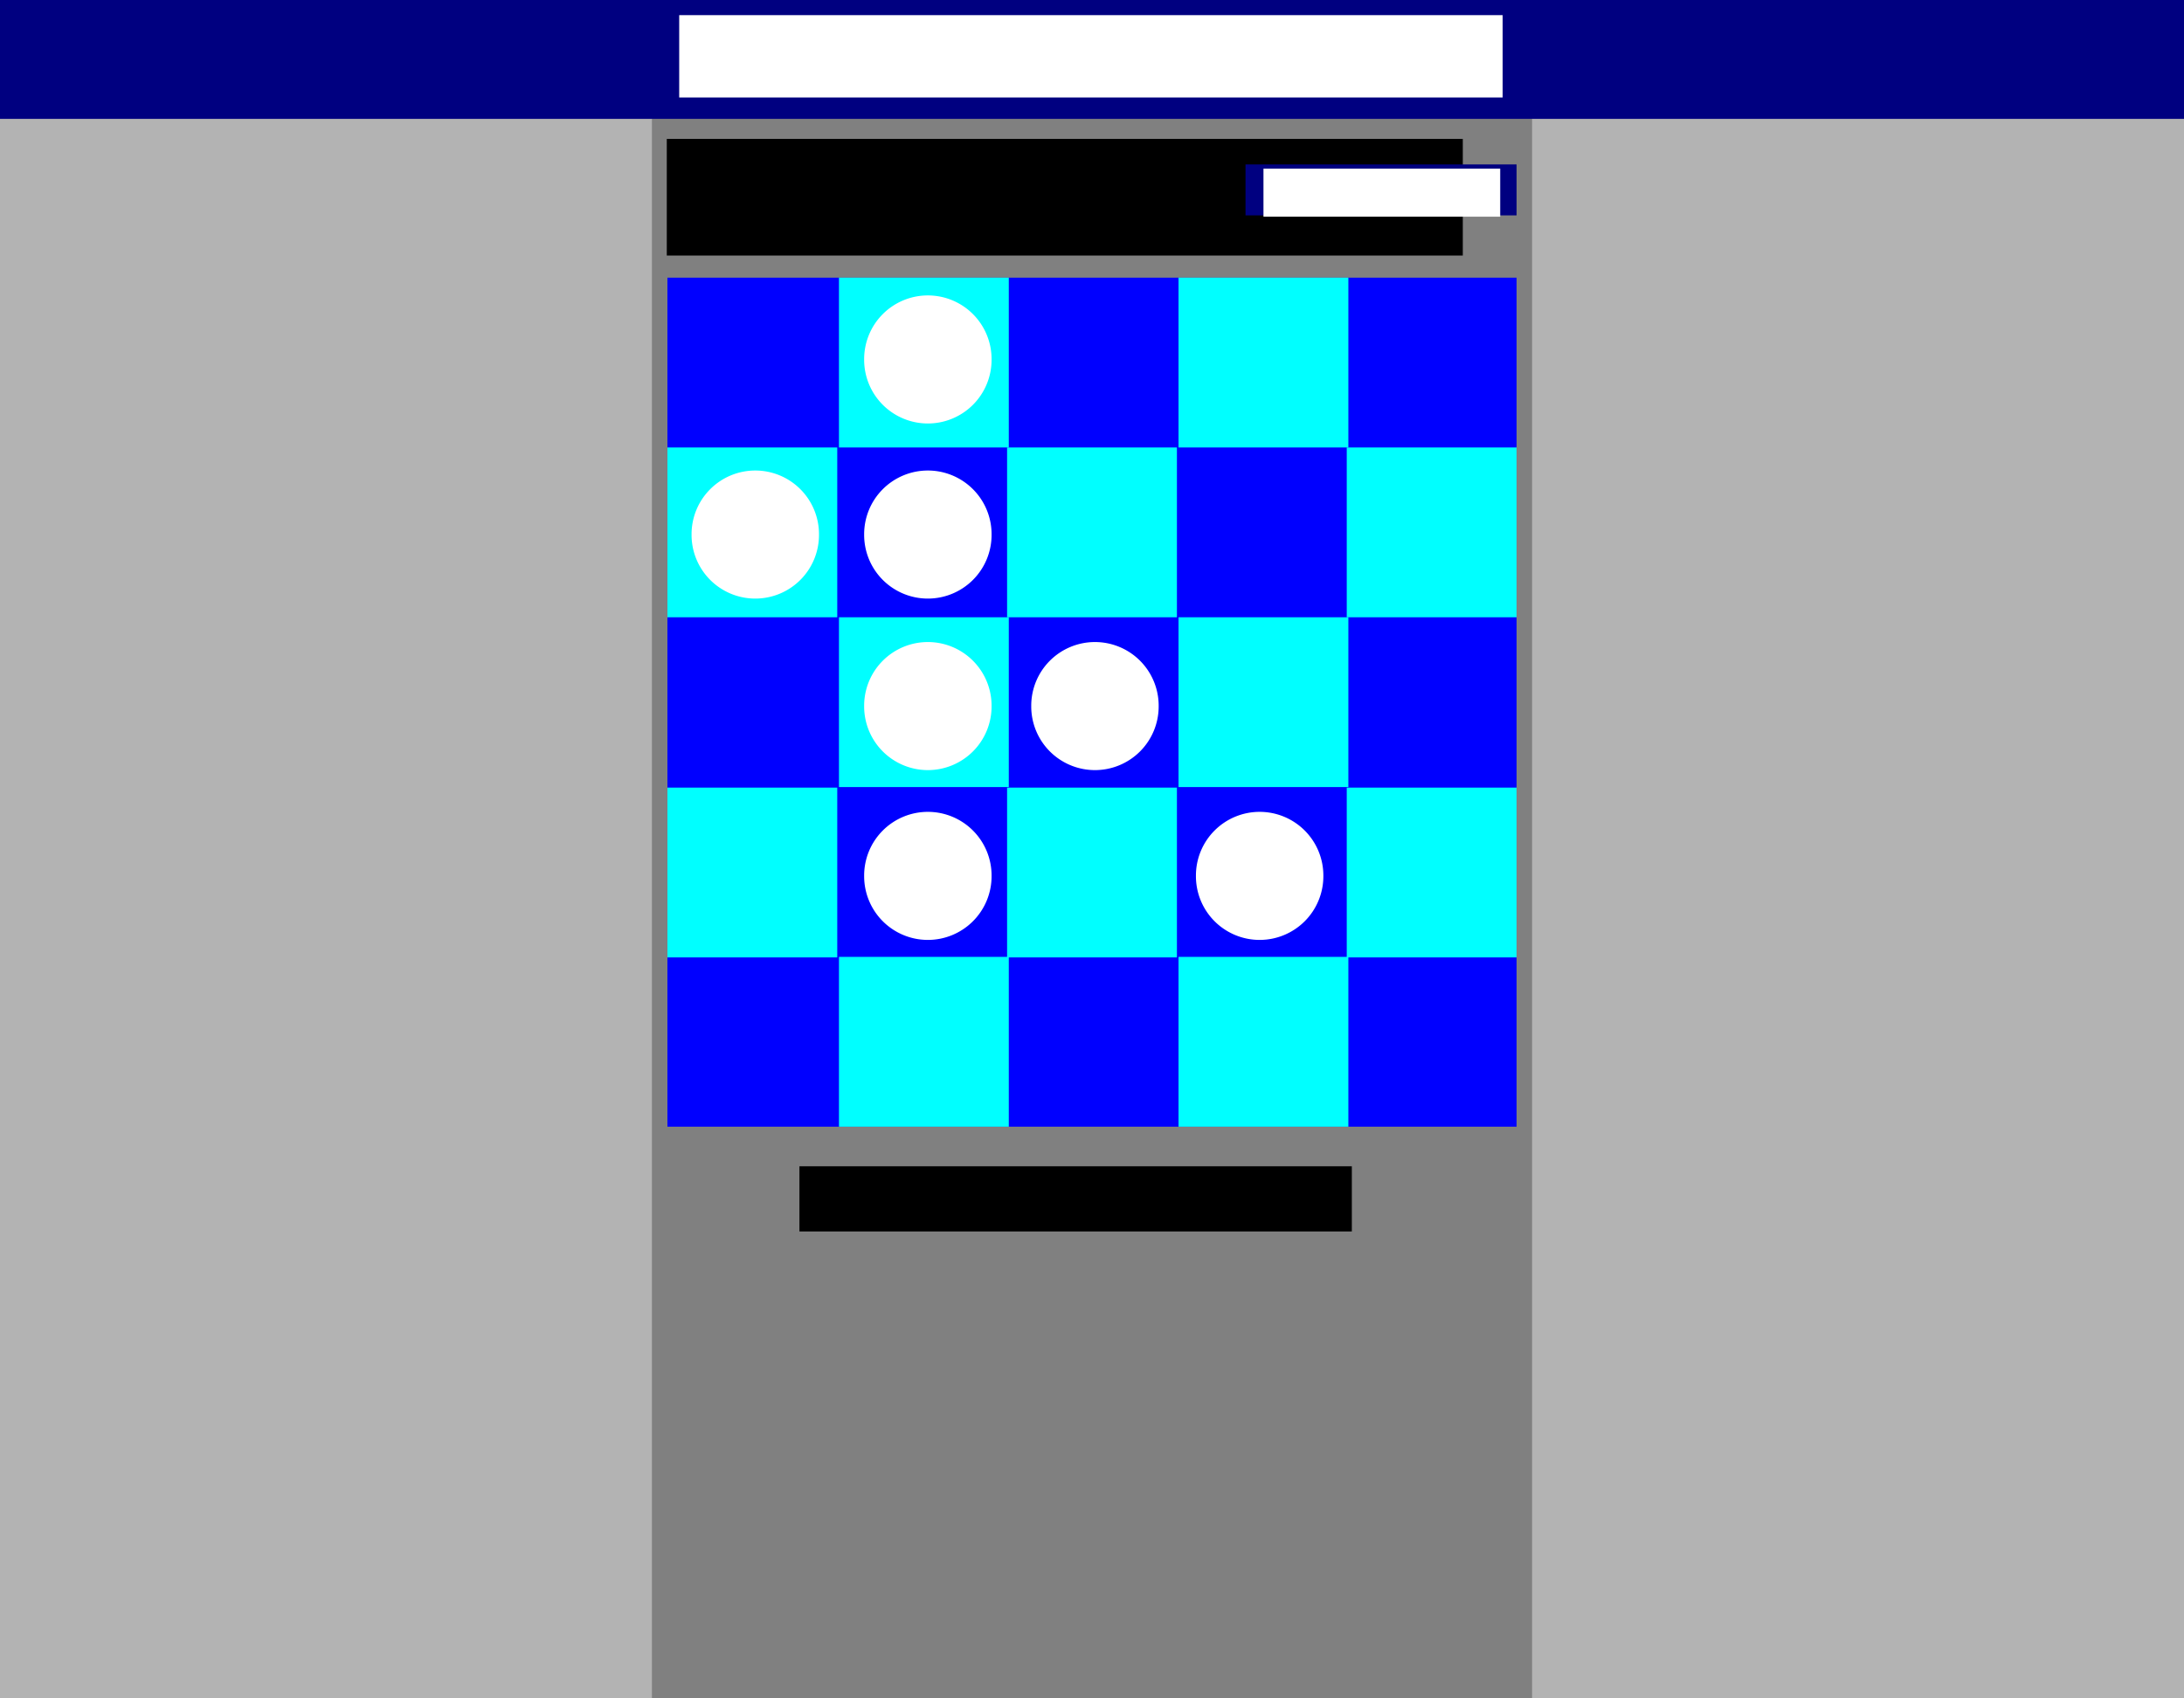 <?xml version="1.0" encoding="UTF-8" standalone="no"?>
<!-- Created with Inkscape (http://www.inkscape.org/) -->

<svg
   xmlns:dc="http://purl.org/dc/elements/1.1/"
   xmlns:cc="http://creativecommons.org/ns#"
   xmlns:rdf="http://www.w3.org/1999/02/22-rdf-syntax-ns#"
   xmlns:svg="http://www.w3.org/2000/svg"
   xmlns="http://www.w3.org/2000/svg"
   xmlns:sodipodi="http://sodipodi.sourceforge.net/DTD/sodipodi-0.dtd"
   xmlns:inkscape="http://www.inkscape.org/namespaces/inkscape"
   width="1286"
   height="1000"
   id="svg2"
   version="1.1"
   inkscape:version="0.48.4 r9939"
   sodipodi:docname="ball_Wireframe.svg">
  <rect width="100%" height="100%" fill="#808080" stroke="none"/>
  <defs
     id="defs4" />
  <sodipodi:namedview
     id="base"
     pagecolor="#ffffff"
     bordercolor="#666666"
     borderopacity="1.0"
     inkscape:pageopacity="0.0"
     inkscape:pageshadow="2"
     inkscape:zoom="0.49497475"
     inkscape:cx="689.18599"
     inkscape:cy="520"
     inkscape:document-units="px"
     inkscape:current-layer="layer1"
     showgrid="false"
     inkscape:window-width="1301"
     inkscape:window-height="744"
     inkscape:window-x="65"
     inkscape:window-y="24"
     inkscape:window-maximized="1" />
  <g
     inkscape:groupmode="layer"
     id="layer2"
     inkscape:label="Background"
     transform="translate(0,-52.362)"
     style="display:inline">
    <rect
       style="fill:#b3b3b3;fill-opacity:1;stroke:none;display:inline"
       id="rect4391-4"
       width="383.858"
       height="943.482"
       x="902.142"
       y="108.88" />
    <rect
       style="fill:#b3b3b3;fill-opacity:1;stroke:none"
       id="rect4391"
       width="383.858"
       height="943.482"
       x="0"
       y="108.88" />
    <rect
       style="fill:#000080;fill-opacity:1;stroke:none"
       id="rect3775"
       width="1286"
       height="70"
       x="0"
       y="52.362" />
    <g
       id="g4151"
       transform="translate(-86.33,-91.993)">
      <rect
         y="307.882"
         x="479.33"
         height="500"
         width="500"
         id="rect3773"
         style="fill:#0000ff;fill-opacity:1;stroke:none" />
      <g
         transform="translate(1.264,0)"
         id="g4030">
        <rect
           style="fill:#00ffff;fill-opacity:1;stroke:none"
           id="rect3777-6"
           width="100"
           height="100"
           x="478.066"
           y="407.882" />
        <rect
           style="fill:#00ffff;fill-opacity:1;stroke:none"
           id="rect3777-5"
           width="100"
           height="100"
           x="678.066"
           y="407.882" />
        <rect
           style="fill:#00ffff;fill-opacity:1;stroke:none"
           id="rect3777-9"
           width="100"
           height="100"
           x="878.066"
           y="407.882" />
      </g>
      <g
         id="g4030-3"
         transform="translate(1.264,200.318)">
        <rect
           style="fill:#00ffff;fill-opacity:1;stroke:none"
           id="rect3777-6-2"
           width="100"
           height="100"
           x="478.066"
           y="407.882" />
        <rect
           style="fill:#00ffff;fill-opacity:1;stroke:none"
           id="rect3777-5-0"
           width="100"
           height="100"
           x="678.066"
           y="407.882" />
        <rect
           style="fill:#00ffff;fill-opacity:1;stroke:none"
           id="rect3777-9-2"
           width="100"
           height="100"
           x="878.066"
           y="407.882" />
      </g>
      <g
         transform="translate(0,4.5776367e-5)"
         id="g4113">
        <rect
           style="fill:#00ffff;fill-opacity:1;stroke:none"
           id="rect3777-6-9"
           width="100"
           height="100"
           x="307.882"
           y="-680.335"
           transform="matrix(0,1,-1,0,0,0)" />
        <rect
           style="fill:#00ffff;fill-opacity:1;stroke:none"
           id="rect3777-5-1"
           width="100"
           height="100"
           x="507.882"
           y="-680.335"
           transform="matrix(0,1,-1,0,0,0)" />
        <rect
           style="fill:#00ffff;fill-opacity:1;stroke:none"
           id="rect3777-9-25"
           width="100"
           height="100"
           x="707.882"
           y="-680.335"
           transform="matrix(0,1,-1,0,0,0)" />
      </g>
      <g
         transform="translate(6,-1.5258789e-5)"
         id="g4108">
        <rect
           style="fill:#00ffff;fill-opacity:1;stroke:none"
           id="rect3777-6-6"
           width="100"
           height="100"
           x="-807.882"
           y="774.284"
           transform="matrix(0,-1,1,0,0,0)" />
        <rect
           style="fill:#00ffff;fill-opacity:1;stroke:none"
           id="rect3777-5-03"
           width="100"
           height="100"
           x="-607.882"
           y="774.284"
           transform="matrix(0,-1,1,0,0,0)" />
        <rect
           style="fill:#00ffff;fill-opacity:1;stroke:none"
           id="rect3777-9-0"
           width="100"
           height="100"
           x="-407.882"
           y="774.284"
           transform="matrix(0,-1,1,0,0,0)" />
      </g>
    </g>
    <flowRoot
       xml:space="preserve"
       id="flowRoot4411"
       style="font-size:12px;font-style:normal;font-variant:normal;font-weight:normal;font-stretch:normal;line-height:125%;letter-spacing:0px;word-spacing:0px;fill:#000000;fill-opacity:1;stroke:none;font-family:Arial;-inkscape-font-specification:Sans"
       transform="translate(0,52.362)"><flowRegion
         id="flowRegion4413"><rect
           id="rect4415"
           width="325.269"
           height="38.386"
           x="470.731"
           y="686.853" /></flowRegion><flowPara
         id="flowPara4417"
         style="font-size:16px;text-anchor:middle;text-align:center">INSTRUCTIONS</flowPara></flowRoot>  </g>
  <g
     inkscape:label="Foreground"
     inkscape:groupmode="layer"
     id="layer1"
     transform="translate(0,-52.362)">
    <flowRoot
       xml:space="preserve"
       id="flowRoot3869"
       style="font-size:12px;font-style:normal;font-variant:normal;font-weight:normal;font-stretch:normal;line-height:125%;letter-spacing:0px;word-spacing:0px;fill:#000000;fill-opacity:1;stroke:none;font-family:Arial;-inkscape-font-specification:Sans"
       transform="translate(-5.375,31.177)"><flowRegion
         id="flowRegion3871"><rect
           id="rect3873"
           width="468.711"
           height="68.69"
           x="398"
           y="102.985" /></flowRegion><flowPara
         id="flowPara3875"
         style="font-size:16px">Score: 100,000</flowPara><flowPara
         id="flowPara3877"
         style="font-size:16px">Time: 200</flowPara><flowPara
         id="flowPara3879"
         style="font-size:16px">Level: 3</flowPara></flowRoot>    <flowRoot
       xml:space="preserve"
       id="flowRoot4314"
       style="font-size:12px;font-style:normal;font-variant:normal;font-weight:normal;font-stretch:normal;line-height:125%;letter-spacing:0px;word-spacing:0px;fill:#ffffff;fill-opacity:1;stroke:none;font-family:Arial;-inkscape-font-specification:Sans"
       transform="translate(3.952,-25.543)"><flowRegion
         id="flowRegion4316"><rect
           id="rect4318"
           width="484.873"
           height="48.487"
           x="395.98"
           y="86.822"
           style="fill:#ffffff" /></flowRegion><flowPara
         id="flowPara4320"
         style="font-size:36px;font-weight:bold;text-align:center;text-anchor:middle;fill:#ffffff;-inkscape-font-specification:Arial Bold">Ball Jump</flowPara></flowRoot>    <path
       sodipodi:type="arc"
       style="fill:#ffffff;fill-opacity:1;stroke:none"
       id="path4326"
       sodipodi:cx="546.49255"
       sodipodi:cy="292.89322"
       sodipodi:rx="31.31473"
       sodipodi:ry="32.324883"
       d="m 577.807,292.893 a 31.315,32.325 0 1 1 -62.629,0 31.315,32.325 0 1 1 62.629,0 z"
       transform="matrix(1.198,0,0,1.16,-108.345,-75.704)" />
    <path
       sodipodi:type="arc"
       style="fill:#ffffff;fill-opacity:1;stroke:none"
       id="path4326-1"
       sodipodi:cx="546.49255"
       sodipodi:cy="292.89322"
       sodipodi:rx="31.31473"
       sodipodi:ry="32.324883"
       d="m 577.807,292.893 a 31.315,32.325 0 1 1 -62.629,0 31.315,32.325 0 1 1 62.629,0 z"
       transform="matrix(1.198,0,0,1.16,-108.345,27.415)" />
    <path
       sodipodi:type="arc"
       style="fill:#ffffff;fill-opacity:1;stroke:none"
       id="path4326-2"
       sodipodi:cx="546.49255"
       sodipodi:cy="292.89322"
       sodipodi:rx="31.31473"
       sodipodi:ry="32.324883"
       d="m 577.807,292.893 a 31.315,32.325 0 1 1 -62.629,0 31.315,32.325 0 1 1 62.629,0 z"
       transform="matrix(1.198,0,0,1.16,-108.345,128.43)" />
    <path
       sodipodi:type="arc"
       style="fill:#ffffff;fill-opacity:1;stroke:none"
       id="path4326-7"
       sodipodi:cx="546.49255"
       sodipodi:cy="292.89322"
       sodipodi:rx="31.31473"
       sodipodi:ry="32.324883"
       d="m 577.807,292.893 a 31.315,32.325 0 1 1 -62.629,0 31.315,32.325 0 1 1 62.629,0 z"
       transform="matrix(1.198,0,0,1.16,-108.345,228.435)" />
    <path
       sodipodi:type="arc"
       style="fill:#ffffff;fill-opacity:1;stroke:none"
       id="path4326-5"
       sodipodi:cx="546.49255"
       sodipodi:cy="292.89322"
       sodipodi:rx="31.31473"
       sodipodi:ry="32.324883"
       d="m 577.807,292.893 a 31.315,32.325 0 1 1 -62.629,0 31.315,32.325 0 1 1 62.629,0 z"
       transform="matrix(1.198,0,0,1.16,-9.958,128.43)" />
    <path
       sodipodi:type="arc"
       style="fill:#ffffff;fill-opacity:1;stroke:none"
       id="path4326-15"
       sodipodi:cx="546.49255"
       sodipodi:cy="292.89322"
       sodipodi:rx="31.31473"
       sodipodi:ry="32.324883"
       d="m 577.807,292.893 a 31.315,32.325 0 1 1 -62.629,0 31.315,32.325 0 1 1 62.629,0 z"
       transform="matrix(1.198,0,0,1.16,87.016,228.435)" />
    <path
       sodipodi:type="arc"
       style="fill:#ffffff;fill-opacity:1;stroke:none"
       id="path4326-6"
       sodipodi:cx="546.49255"
       sodipodi:cy="292.89322"
       sodipodi:rx="31.31473"
       sodipodi:ry="32.324883"
       d="m 577.807,292.893 a 31.315,32.325 0 1 1 -62.629,0 31.315,32.325 0 1 1 62.629,0 z"
       transform="matrix(1.198,0,0,1.16,-209.968,27.415)" />
    <g
       id="g4419"
       transform="translate(170.198,2.797)">
      <rect
         y="146.403"
         x="563.198"
         height="30"
         width="159.604"
         id="rect4381"
         style="fill:#000080;fill-opacity:1;stroke:none" />
      <flowRoot
         transform="translate(436.386,-75.308)"
         style="font-size:12px;font-style:normal;font-variant:normal;font-weight:normal;font-stretch:normal;line-height:125%;letter-spacing:0px;word-spacing:0px;fill:#ffffff;fill-opacity:1;stroke:none;font-family:Arial;-inkscape-font-specification:Sans"
         id="flowRoot4383"
         xml:space="preserve"><flowRegion
           id="flowRegion4385"><rect
             style="fill:#ffffff"
             y="224.203"
             x="137.381"
             height="28.284"
             width="139.401"
             id="rect4387" /></flowRegion><flowPara
           style="font-size:20px;font-weight:bold;text-align:center;text-anchor:middle;fill:#ffffff;-inkscape-font-specification:Arial Bold"
           id="flowPara4389">NEW GAME</flowPara></flowRoot>    </g>
  </g>
</svg>

